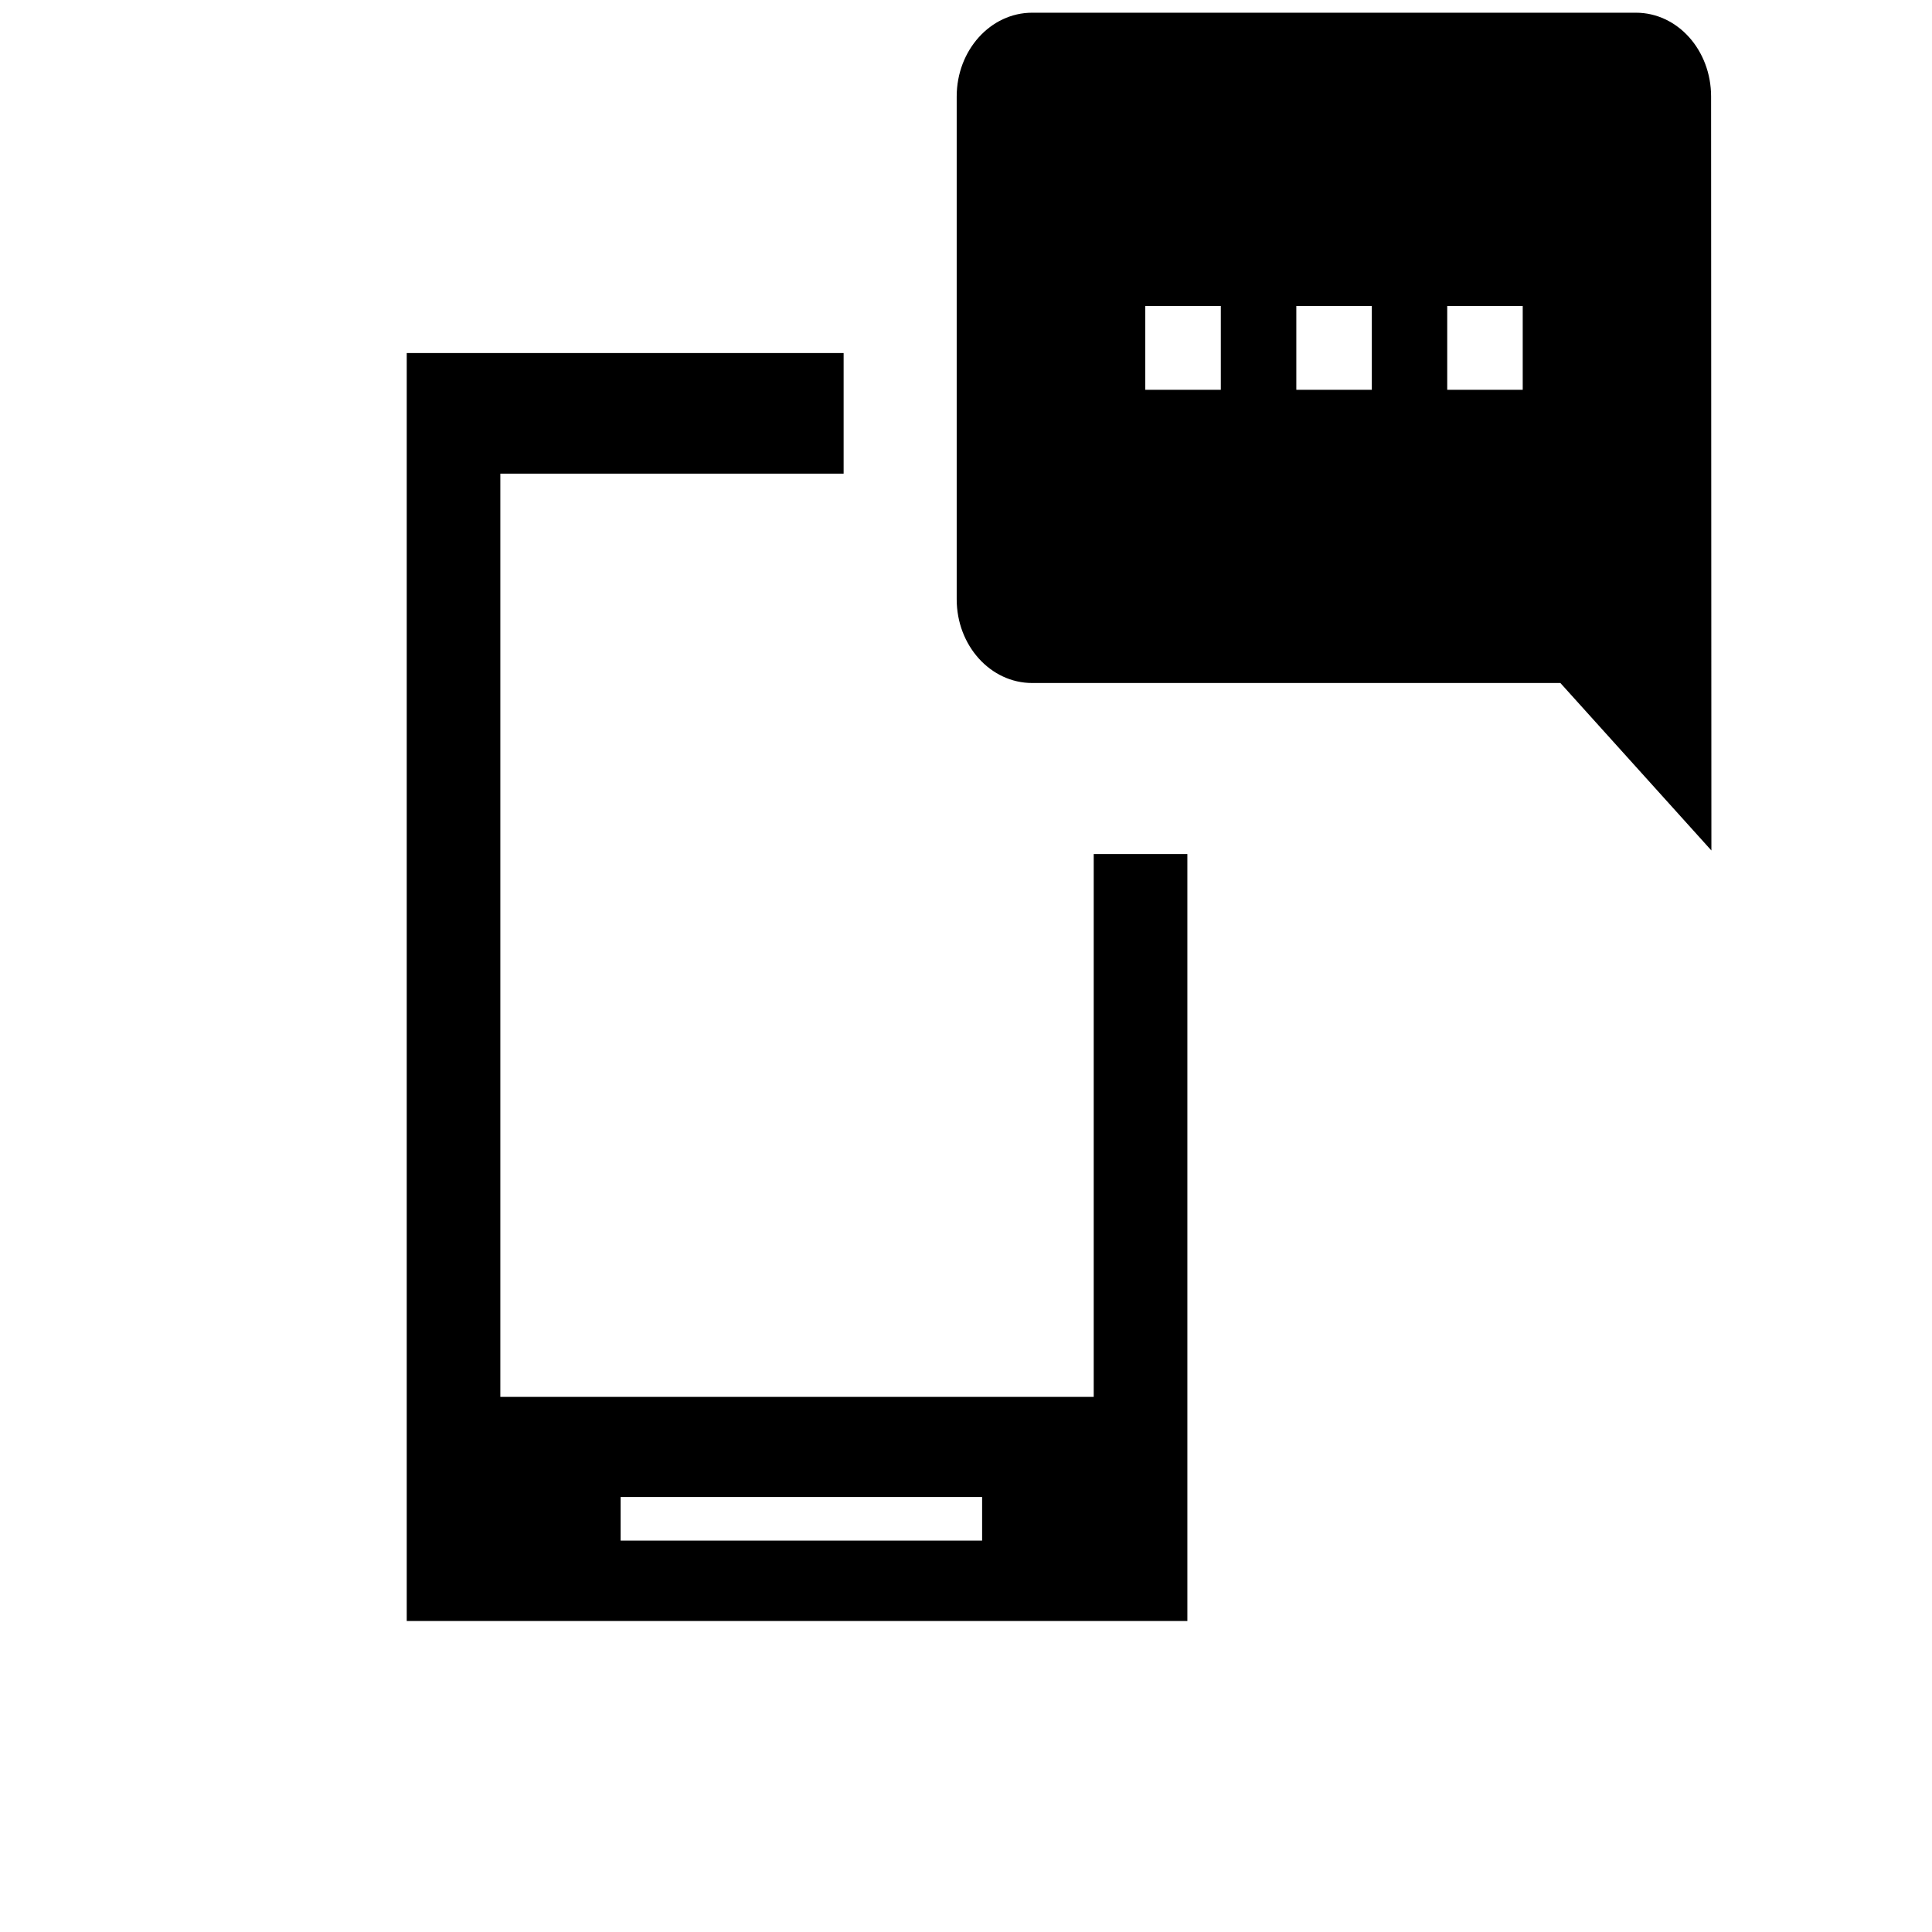 <?xml version="1.0" encoding="UTF-8"?>
<svg width="38px" height="38px" viewBox="0 0 38 38" version="1.1" xmlns="http://www.w3.org/2000/svg" xmlns:xlink="http://www.w3.org/1999/xlink">
    <!-- Generator: Sketch 46.2 (44496) - http://www.bohemiancoding.com/sketch -->
    <title>ic_textandcall_active_black</title>
    <desc>Created with Sketch.</desc>
    <defs></defs>
    <g id="Symbols" stroke="none" stroke-width="1" fill="none" fill-rule="evenodd">
        <g id="ic_textandcall_active_black" fill="#000000">
            <g id="Group-2-Copy-2" transform="translate(8, 0)">
                <path d="M14.526,7.667 L16.012,7.667 L16.012,6.019 L14.526,6.019 L14.526,7.667 Z M17.497,7.667 L18.982,7.667 L18.982,6.019 L17.497,6.019 L17.497,7.667 Z M20.465,7.667 L21.95,7.667 L21.95,6.019 L20.465,6.019 L20.465,7.667 Z M10.817,1.898 L10.817,11.787 C10.817,12.698 11.482,13.434 12.302,13.434 L22.691,13.434 L25.661,16.728 L25.655,1.898 C25.655,0.988 24.997,0.25 24.176,0.25 L12.302,0.25 C11.482,0.25 10.817,0.988 10.817,1.898 L10.817,1.898 Z" id="Fill-20"></path>
                <path d="M4.207,30.302 L11.317,30.302 L11.317,29.444 L4.207,29.444 L4.207,30.302 Z M13.512,16.798 L13.512,27.475 L1.841,27.475 L1.841,9.316 L8.593,9.316 L8.593,6.944 L0,6.944 L0,31.883 L15.354,31.883 L15.354,16.798 L13.512,16.798 Z" id="Fill-21"></path>
            </g>
        </g>
    </g>
</svg>